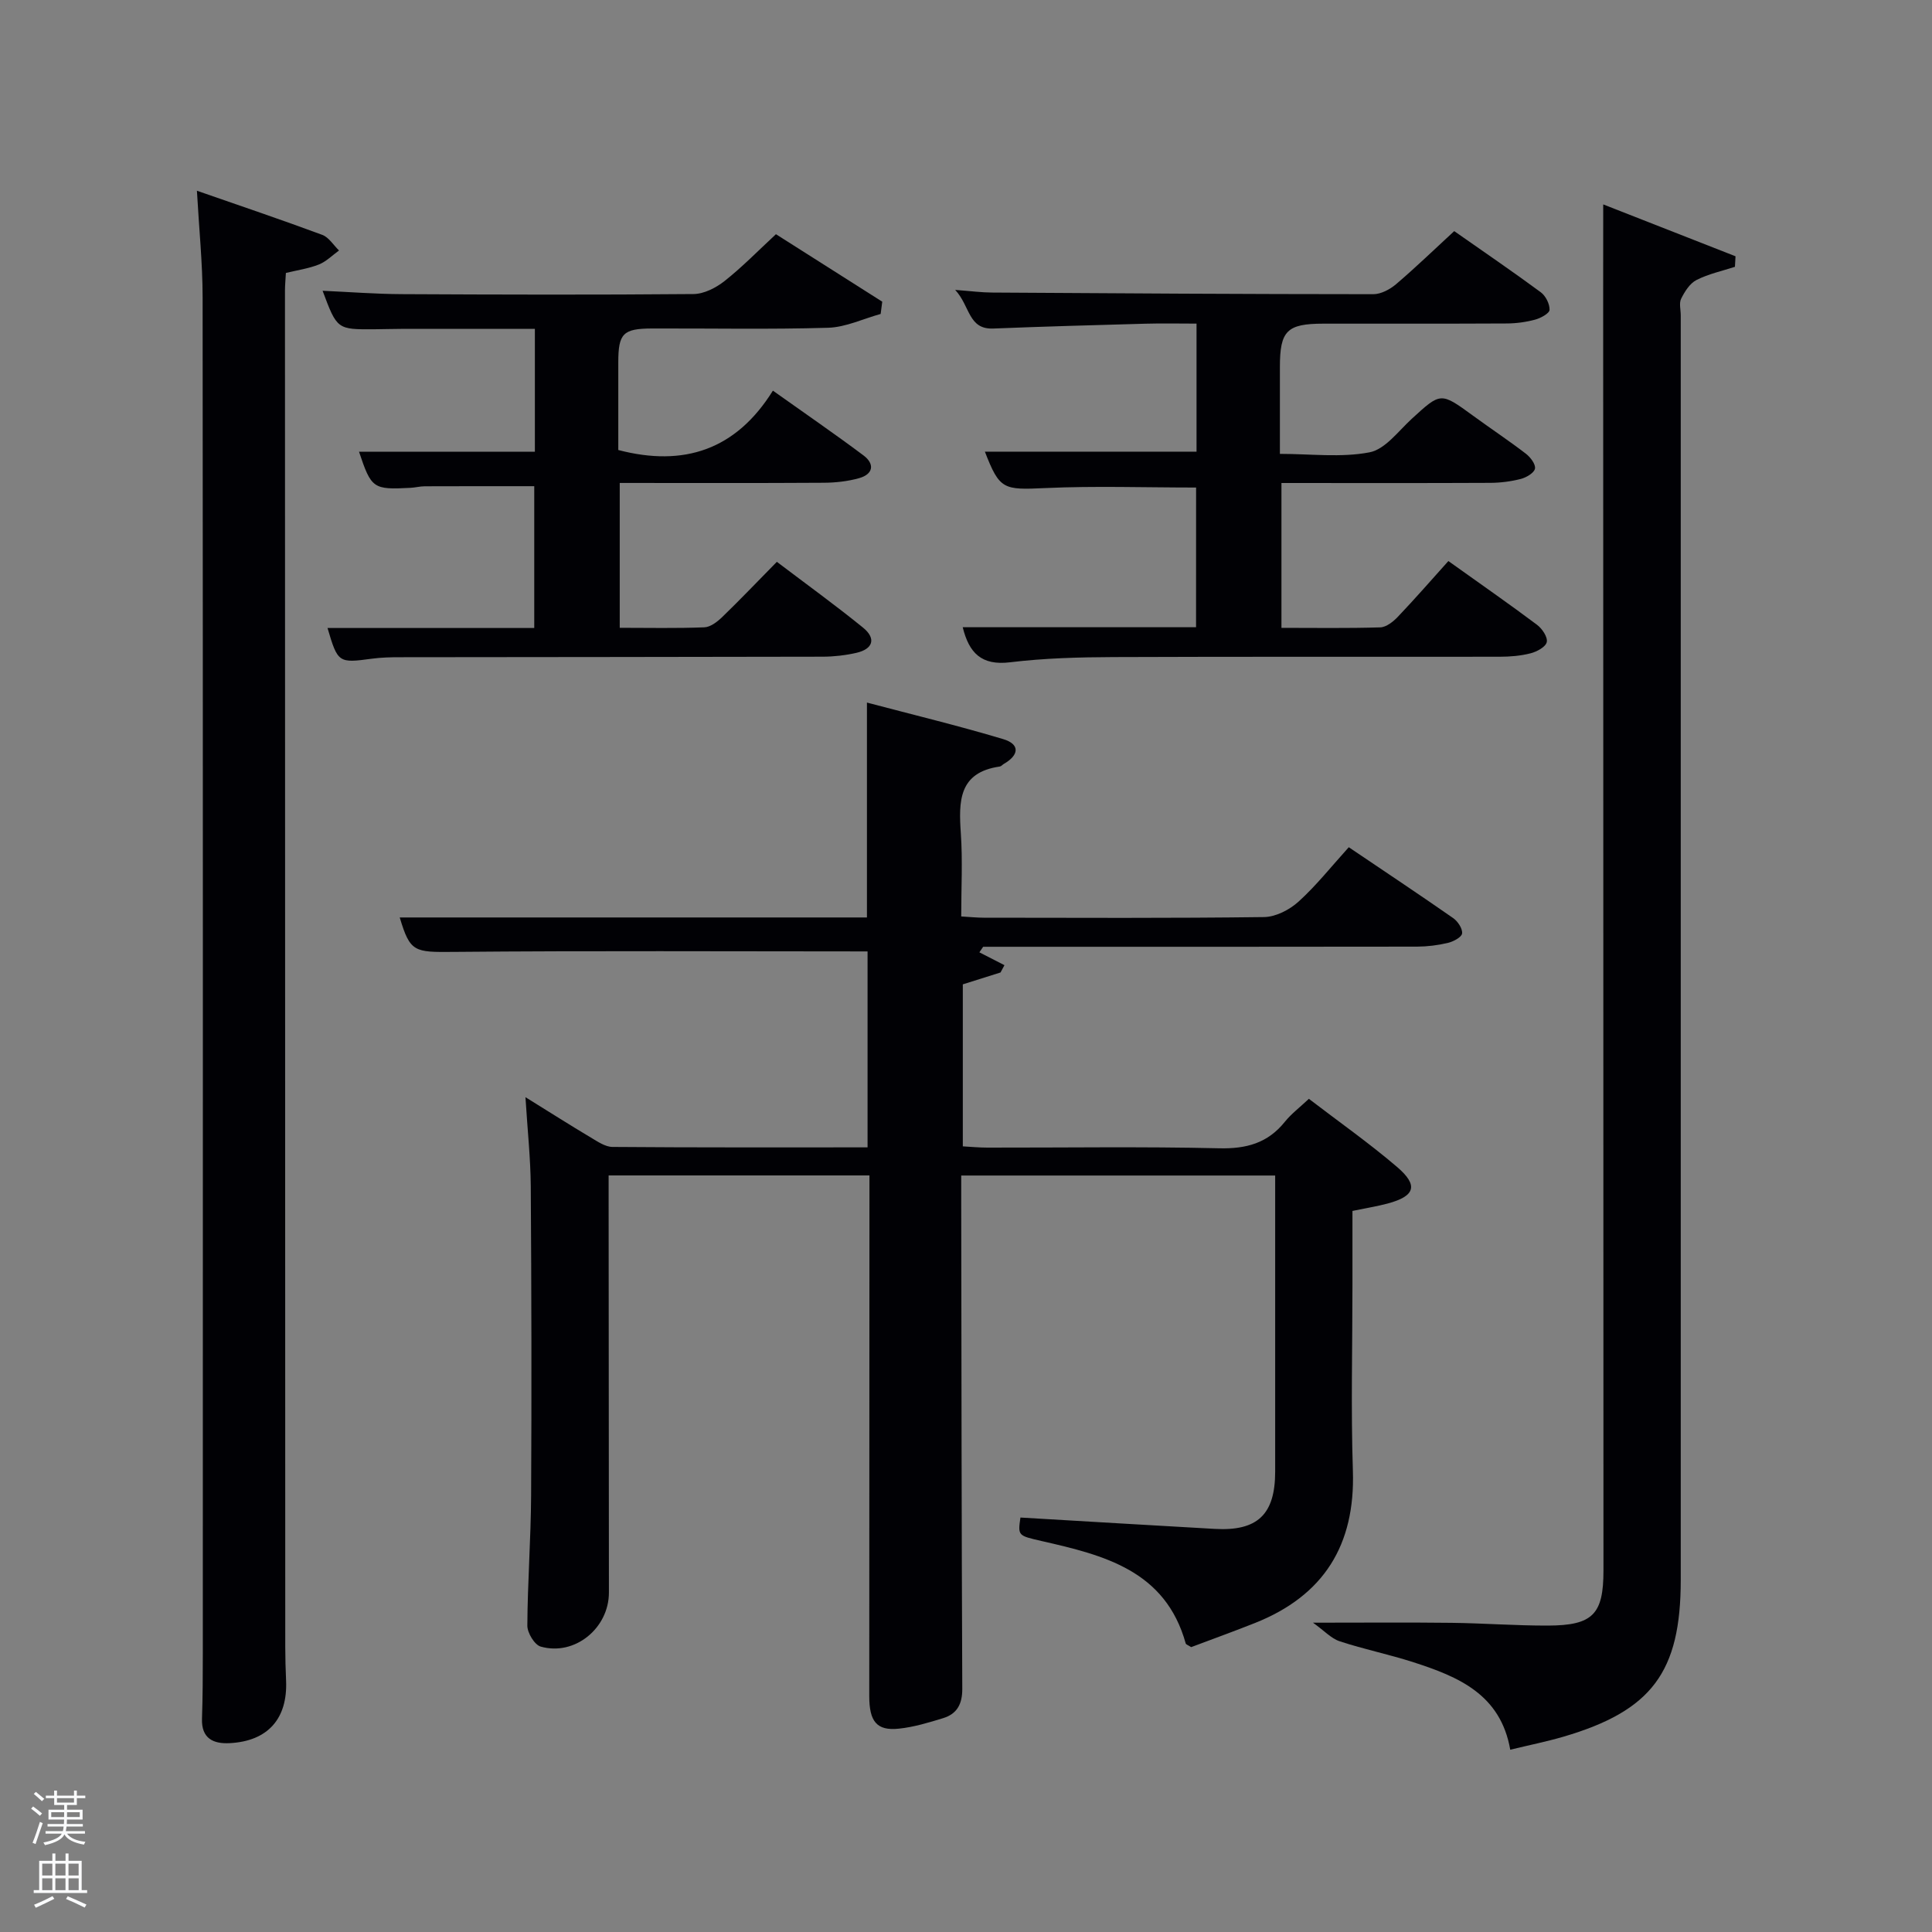 <svg enable-background="new 0 0 400 400" viewBox="0 0 400 400" xmlns="http://www.w3.org/2000/svg"><rect x="0" y="0" width="400" height="400" fill="#808080" stroke="none"/><path d="m6.44 374.46.42-.45c.65.47 1.27.95 1.85 1.44l-.45.49c-.65-.56-1.25-1.06-1.82-1.48m.93 7.33-.63-.26c.55-1.36 1.05-2.8 1.52-4.33.19.1.38.19.59.27-.46 1.29-.95 2.73-1.48 4.32m-.38-10.38.44-.42c.43.34 1.01.82 1.74 1.44l-.49.49c-.53-.51-1.09-1.01-1.69-1.51m2.5.35h1.72v-1.04h.59v1.04h3.52v-1.04h.59v1.04h1.75v.53h-1.75v1.42h-2.03v.97h3.22v2.03h-3.24c0 .35-.01.66-.03.93h3.32v.53h-3.37c-.03.27-.08.58-.15.94h3.96v.53h-3.71c.67.92 1.93 1.48 3.79 1.68-.13.24-.23.44-.29.59-2.13-.38-3.48-1.08-4.04-2.12-.43.97-1.77 1.72-4.03 2.23-.09-.19-.2-.37-.33-.55 2.1-.42 3.37-1.03 3.81-1.83h-3.36v-.53h3.58c.08-.29.13-.61.16-.94h-3.33v-.53h3.39c.02-.27.04-.58.04-.93h-3.23v-2.03h3.25v-.97h-2.07v-1.42h-1.73zm1.12 3.44v1h2.65c.01-.3.02-.44.02-.4v-.25-.35zm1.19-2h3.52v-.91h-3.52zm4.71 2h-2.63v.59c0 .15-.01.28-.01.4h2.64z" fill="#fafbfc"/><path d="m13.56 383.74h.63v1.52h2.72v6.07h1.13v.6h-11.06v-.6h1.13v-6.07h2.73v-1.52h.63v1.52h2.1v-1.52zm-2.69 8.83.38.56c-1.24.63-2.53 1.25-3.85 1.85-.1-.21-.21-.42-.34-.63 1.36-.55 2.63-1.15 3.81-1.78m-2.13-4.27h2.1v-2.45h-2.1zm0 3.04h2.1v-2.46h-2.1zm2.72-3.04h2.1v-2.45h-2.1zm0 3.04h2.1v-2.46h-2.1zm6.07 3.6c-1.41-.71-2.7-1.3-3.86-1.78l.35-.56c1.45.62 2.75 1.19 3.88 1.72zm-1.25-9.09h-2.1v2.45h2.1zm-2.09 5.49h2.1v-2.46h-2.1z" fill="#fafbfc"/><g fill="#010105"><path d="m179.62 196.98c-28.8 0-57.26-.16-85.72.1-8.11.07-8.99.09-11.14-7.13h96.73c0-14.61 0-29.13 0-44.49 9.46 2.5 18.9 4.78 28.19 7.56 3.56 1.06 3.32 3.32.15 5.14-.29.17-.54.5-.83.54-8.56 1.22-8.52 7.21-8.07 13.84.39 5.61.08 11.26.08 17.2 1.81.11 3.26.26 4.7.26 19.33.02 38.66.12 57.99-.13 2.42-.03 5.27-1.5 7.13-3.18 3.67-3.32 6.78-7.26 10.42-11.28 7.37 4.98 14.54 9.74 21.61 14.67.96.67 1.97 2.19 1.85 3.18-.09.78-1.81 1.69-2.95 1.96-2.07.49-4.25.76-6.38.77-28.33.05-56.66.03-84.99.03-1.61 0-3.22 0-4.84 0-.26.38-.52.77-.78 1.15 1.73.89 3.46 1.77 5.19 2.66-.27.5-.54 1.01-.81 1.51-2.46.78-4.93 1.55-7.81 2.46v33.54c1.61.09 3.35.26 5.1.26 16 .02 32-.23 47.99.14 5.61.13 10.03-1.06 13.58-5.48 1.33-1.65 3.08-2.97 4.98-4.76 6.21 4.76 12.46 9.15 18.24 14.09 4.5 3.84 3.76 6.06-1.94 7.59-2.22.59-4.5.95-7.28 1.53v15.32c0 12.83-.33 25.67.09 38.49.5 15.37-6.02 25.83-20.26 31.5-4.45 1.77-8.96 3.39-13.22 5-.61-.4-1.06-.53-1.13-.76-4.21-15.13-16.94-18.27-29.81-21.2-4.94-1.13-4.95-1.1-4.41-4.87 13.39.79 26.8 1.59 40.21 2.35 8.86.51 12.53-2.97 12.53-11.85.01-20.32 0-40.63 0-61.31-21.62 0-43 0-65 0v5.3c.05 33.66.07 67.32.22 100.98.01 3.17-1.1 5.19-3.98 6.07-3 .92-6.06 1.85-9.15 2.17-4.58.48-6.13-1.46-6.13-6.76.02-34.49.03-68.99.04-103.48 0-1.31 0-2.63 0-4.3-17.98 0-35.7 0-54 0v5.35c.02 27 .04 53.99.06 80.99.01 7.39-7.06 13.21-14.12 11.21-1.28-.36-2.78-2.85-2.77-4.35.05-8.97.73-17.94.78-26.91.12-21.33.07-42.66-.07-63.99-.04-5.79-.67-11.58-1.1-18.5 5.02 3.11 9.24 5.8 13.54 8.36 1.4.83 2.98 1.93 4.48 1.94 17.47.14 34.95.09 52.81.09 0-13.87 0-27.41 0-40.57z"/><path d="m331.93 42.32c9.12 3.58 18.26 7.16 27.39 10.74-.04.73-.08 1.46-.12 2.18-2.67.87-5.48 1.47-7.96 2.73-1.38.7-2.43 2.38-3.17 3.86-.47.93-.09 2.29-.09 3.45v261.83c0 19.06-5.99 27.1-24.34 32.47-3.46 1.01-7.01 1.72-10.96 2.68-2.01-11.51-10.8-15.12-20.01-18.1-5.04-1.63-10.27-2.69-15.3-4.35-1.77-.58-3.2-2.19-5.53-3.85 10.57 0 19.64-.08 28.71.03 6.65.08 13.29.59 19.93.57 9.31-.03 11.5-2.34 11.5-11.4-.02-87.94-.04-175.89-.06-263.83.01-6.13.01-12.24.01-19.01z"/><path d="m40.77 39.49c9.13 3.18 17.59 6.03 25.96 9.14 1.36.51 2.32 2.13 3.46 3.23-1.38.99-2.64 2.29-4.17 2.9-2.11.84-4.43 1.17-6.83 1.75-.07 1.37-.19 2.51-.19 3.65.01 93.6.03 187.2.06 280.8 0 2.33.07 4.66.17 6.99.34 7.87-3.76 12.54-11.67 12.95-3.36.18-5.88-.94-5.74-5.06.15-4.49.17-8.99.17-13.49.01-93.6.03-187.2-.04-280.8-.01-7.09-.74-14.16-1.18-22.06z"/><path d="m247.64 100.94c-10.67 0-20.98-.36-31.25.11-8.65.4-9.43.35-12.48-7.54h43.82c0-8.54 0-17.14 0-26.51-3.5 0-7.09-.08-10.67.02-10.47.29-20.94.58-31.41 1-5.21.21-4.76-4.62-7.89-8 3.29.25 5.46.54 7.62.55 26.32.17 52.63.33 78.95.34 1.59 0 3.45-1 4.71-2.07 4.04-3.44 7.87-7.15 12.04-10.99 6.08 4.26 12.08 8.35 17.91 12.65 1.02.75 1.87 2.43 1.83 3.65-.02.73-1.84 1.72-3 2.03-1.89.51-3.91.78-5.88.79-12.66.07-25.32.02-37.98.04-7.51.01-8.97 1.48-8.97 8.94v18.02c6.41 0 12.67.81 18.55-.32 3.25-.62 5.97-4.39 8.75-6.94 6.03-5.52 5.96-5.55 12.68-.65 3.63 2.65 7.38 5.14 10.94 7.87.94.72 2.06 2.19 1.89 3.09-.16.88-1.77 1.83-2.9 2.13-2.06.53-4.24.81-6.37.82-14.3.07-28.6.03-43.22.03v29.99c6.9 0 13.69.11 20.46-.1 1.25-.04 2.69-1.19 3.65-2.2 3.55-3.73 6.93-7.61 10.45-11.53 6.8 4.85 12.66 8.93 18.37 13.21 1.05.79 2.23 2.55 2 3.57-.22 1-2.05 1.99-3.35 2.32-2.06.53-4.26.71-6.4.71-26.65.04-53.31-.04-79.96.07-7.14.03-14.33.22-21.41 1.08-5.92.72-8.49-1.93-9.8-7.26h48.31c.01-9.83.01-19.54.01-28.92z"/><path d="m67.81 130.02h42.8c0-9.92 0-19.64 0-29.36-7.51 0-15.09-.01-22.66.02-.99 0-1.98.27-2.97.32-7.74.41-8.1.15-10.65-7.48h36.41c0-8.24 0-16.5 0-25.43-9.21 0-18.46 0-27.7 0-1.83 0-3.66.07-5.49.08-7.76.05-7.76.05-10.76-7.97 5.53.25 10.93.67 16.33.7 20.15.1 40.31.16 60.46-.02 2.18-.02 4.67-1.3 6.45-2.71 3.63-2.87 6.89-6.22 10.62-9.68 7.42 4.71 14.71 9.34 22.01 13.97-.11.85-.22 1.69-.33 2.54-3.62 1-7.23 2.75-10.88 2.86-12.15.36-24.32.11-36.47.15-5.98.02-6.96 1.03-6.97 6.97-.01 6.13 0 12.27 0 18.19 13.63 3.56 24.39-.06 32.01-12.29 6.69 4.76 12.82 8.96 18.76 13.41 2.37 1.78 2.02 3.89-.92 4.71-2.36.66-4.9.94-7.37.95-13.96.09-27.92.04-42.18.04v29.99c5.95 0 11.74.13 17.52-.1 1.26-.05 2.67-1.14 3.67-2.1 3.7-3.58 7.27-7.32 11.34-11.46 6.08 4.61 12.1 8.96 17.85 13.63 2.76 2.25 2.07 4.43-1.41 5.22-2.24.51-4.59.78-6.89.79-29.15.07-58.3.07-87.45.11-2 0-4.01.04-5.98.31-6.86.93-7.03.86-9.15-6.36z"/></g></svg>